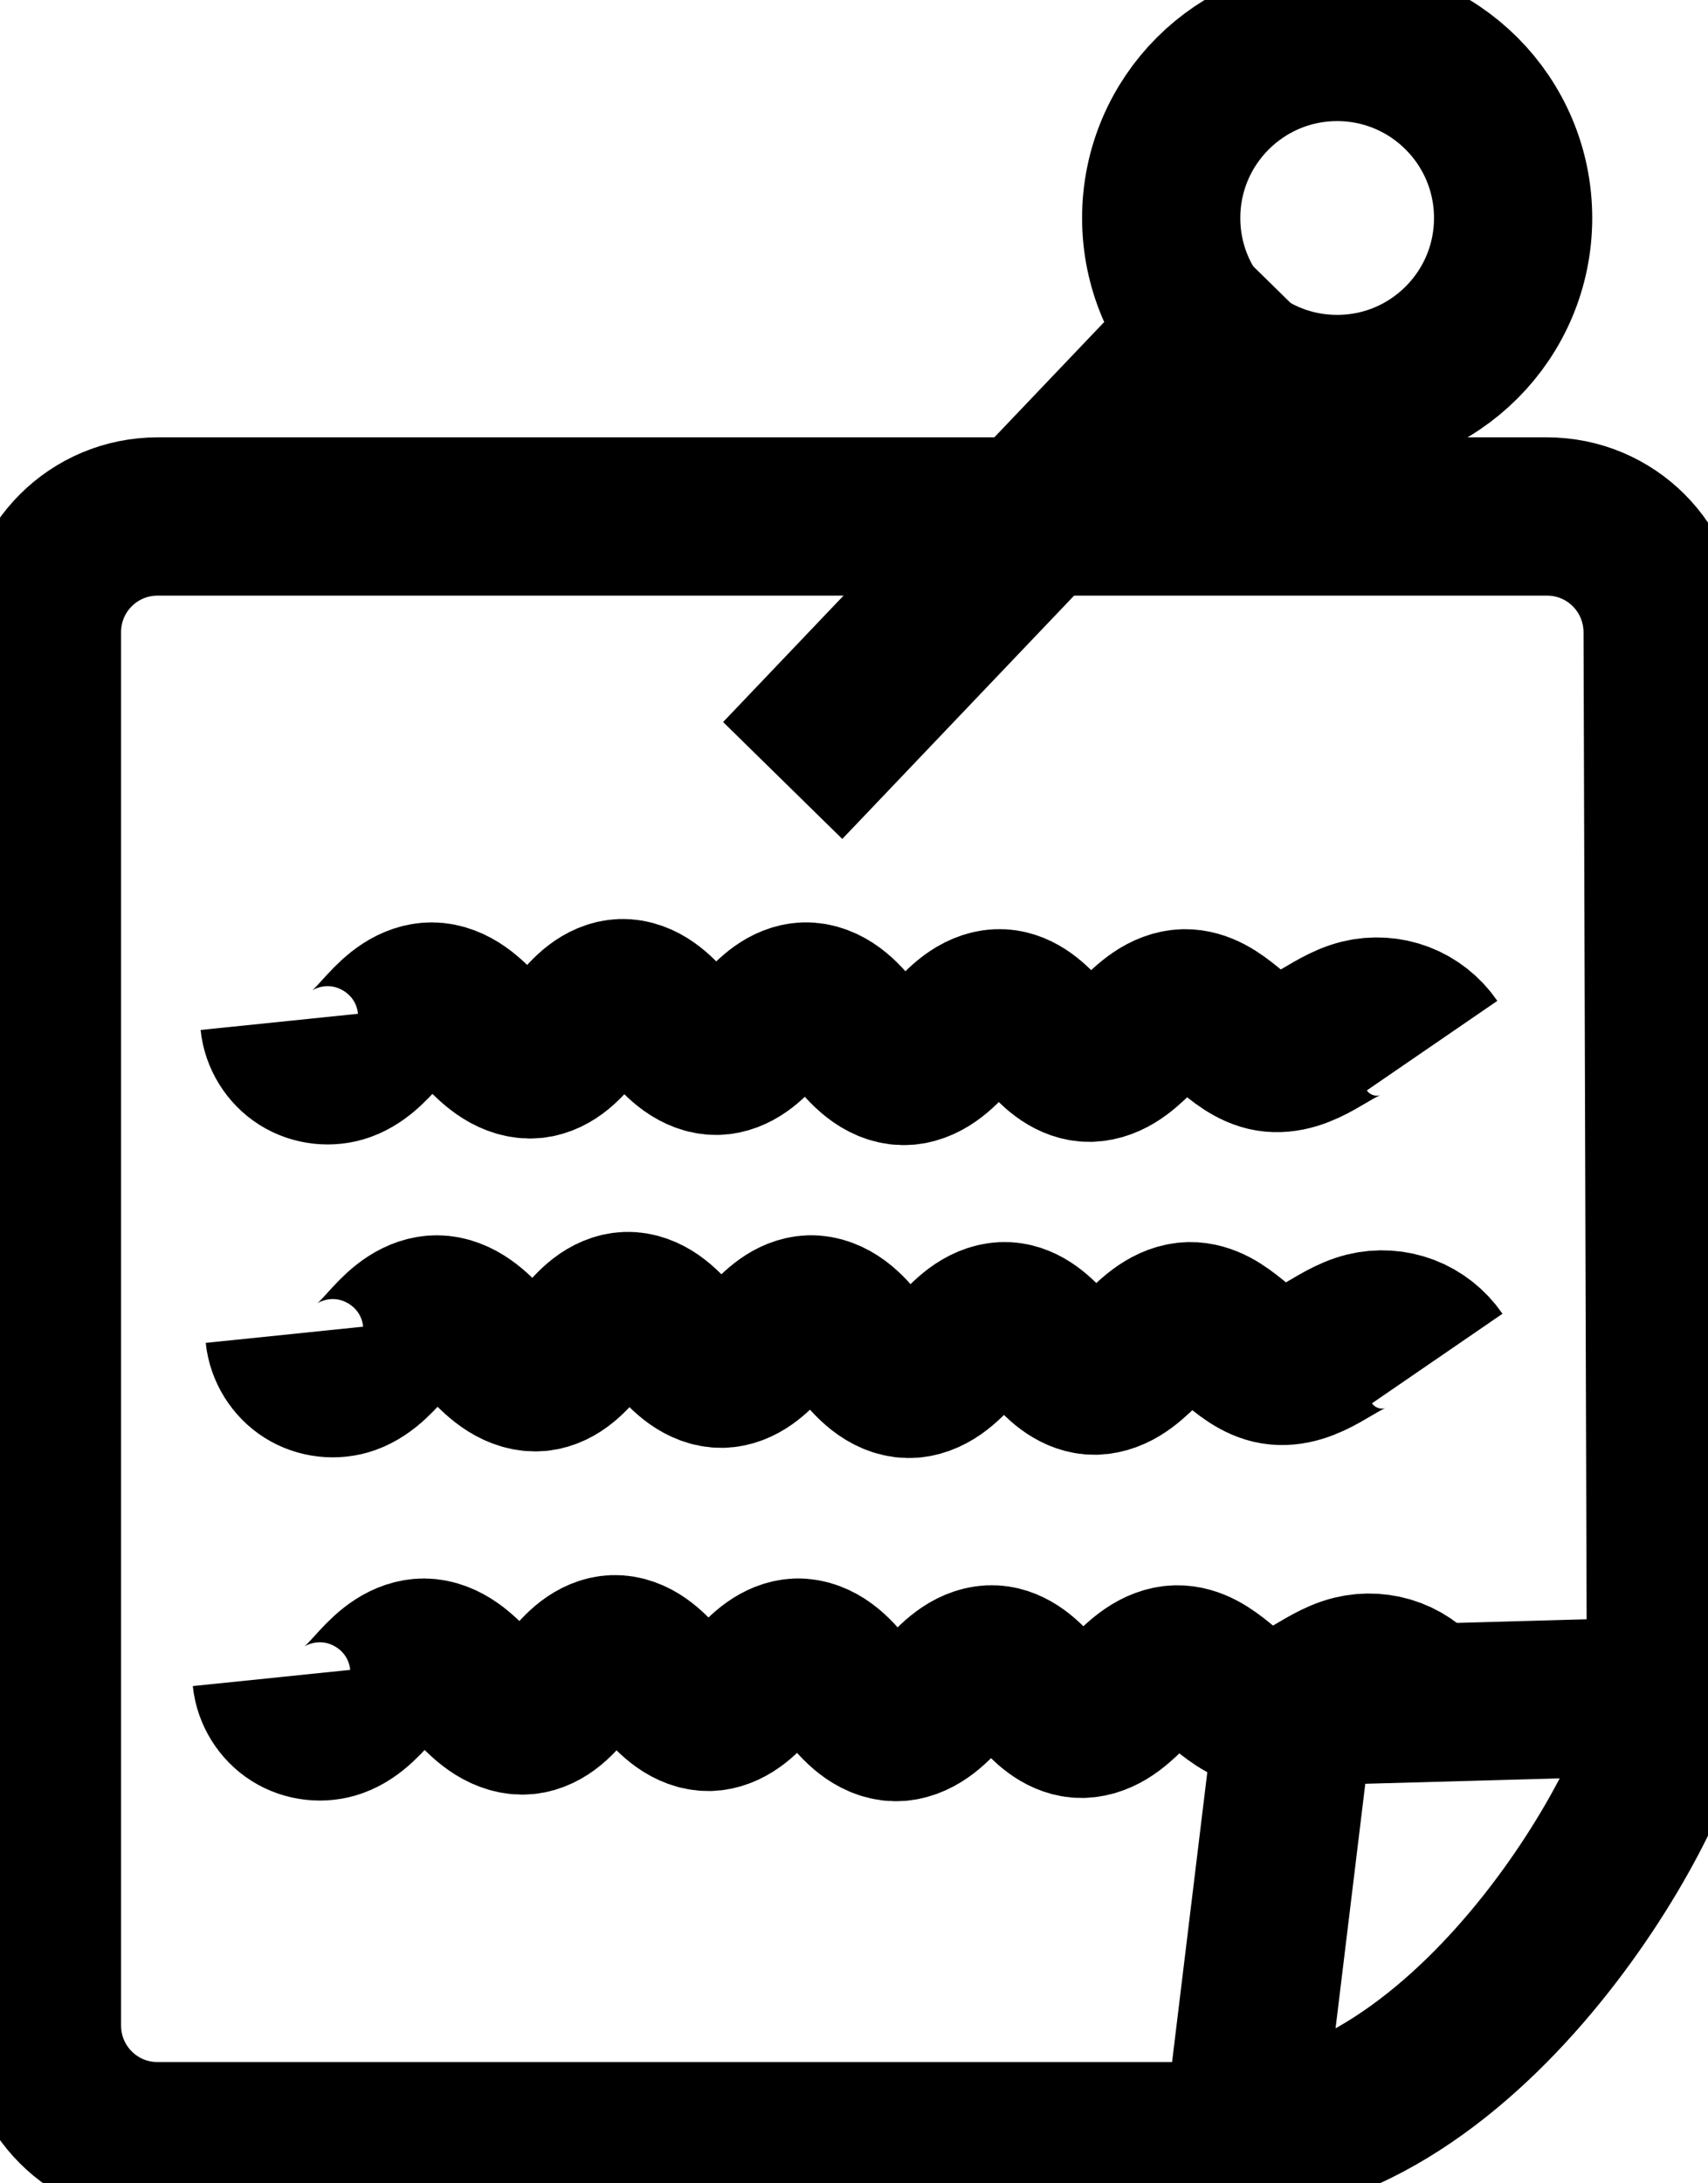 <?xml version="1.0" encoding="UTF-8" standalone="no"?>
<!-- Created with Inkscape (http://www.inkscape.org/) -->

<svg version="1.1" id="svg1" width="442.59" height="565.502" viewBox="0 0 442.59 565.502"
   sodipodi:docname="ScribbleNotes.svg" inkscape:version="1.3 (0e150ed6c4, 2023-07-21)"
   xmlns:inkscape="http://www.inkscape.org/namespaces/inkscape"
   xmlns:sodipodi="http://sodipodi.sourceforge.net/DTD/sodipodi-0.dtd" xmlns="http://www.w3.org/2000/svg"
   xmlns:svg="http://www.w3.org/2000/svg">
   <defs id="defs1">
      <inkscape:path-effect effect="spiro" id="path-effect4" is_visible="true" lpeversion="1" />
      <inkscape:path-effect effect="spiro" id="path-effect4-0" is_visible="true" lpeversion="1" />
      <inkscape:path-effect effect="spiro" id="path-effect4-0-9" is_visible="true" lpeversion="1" />
   </defs>
   <sodipodi:namedview id="namedview1" pagecolor="#ffffff" bordercolor="currentColor" borderopacity="0.25"
      inkscape:showpageshadow="2" inkscape:pageopacity="0.0" inkscape:pagecheckerboard="0" inkscape:deskcolor="#d1d1d1"
      showgrid="false" inkscape:zoom="0.80481731" inkscape:cx="124.2518" inkscape:cy="282.67285"
      inkscape:window-width="1920" inkscape:window-height="991" inkscape:window-x="-9" inkscape:window-y="-9"
      inkscape:window-maximized="1" inkscape:current-layer="g1" />
   <g inkscape:groupmode="layer" inkscape:label="Image" id="g1" transform="translate(-120.917,-55.113)">
      <circle style="fill:none;stroke:currentColor;stroke-width:41;stroke-dasharray:none;stroke-opacity:1" id="path1"
         cx="467.411" cy="111.581" r="45.596" />
      <rect style="fill:none;stroke:currentColor;stroke-width:41;stroke-dasharray:none;stroke-opacity:1" id="rect2"
         width="139.459" height="2.256" x="63.417" y="410.806"
         transform="matrix(0.69,-0.724,0.714,0.7,0,0)" />
      <path id="rect3" style="fill:none;stroke:currentColor;stroke-width:41"
         d="m 161.789,188.897 h 359.967 c 16.62,0 29.948,13.38 30,30 l 0.879,280.894 c 0.052,16.62 -49.402,109.952 -116.102,109.952 h -274.744 c -16.62,0 -30,-13.38 -30,-30 v -360.846 c 0,-16.62 13.38,-30 30,-30 z"
         sodipodi:nodetypes="sssssssss" />
      <path style="fill:none;stroke:currentColor;stroke-width:41;stroke-dasharray:none;stroke-opacity:1"
         d="m 443.295,605.618 13.185,-108.459 95.589,-2.667 1.648,1.778" id="path3" />
      <path style="fill:none;stroke:currentColor;stroke-width:41;stroke-dasharray:none;stroke-opacity:1"
         d="m 193.29,323.322 c 0.387,3.767 2.582,7.308 5.784,9.33 3.202,2.022 7.342,2.483 10.91,1.213 2.234,-0.795 4.203,-2.21 5.946,-3.818 1.743,-1.608 3.285,-3.418 4.9,-5.155 1.615,-1.737 3.322,-3.417 5.316,-4.699 1.995,-1.283 4.309,-2.156 6.681,-2.142 2.607,0.015 5.115,1.096 7.252,2.589 2.137,1.492 3.955,3.387 5.783,5.246 1.828,1.858 3.7,3.71 5.912,5.089 2.211,1.38 4.817,2.267 7.411,2.012 2.373,-0.233 4.574,-1.404 6.416,-2.918 1.842,-1.514 3.37,-3.366 4.901,-5.194 1.531,-1.828 3.093,-3.658 4.984,-5.11 1.891,-1.452 4.159,-2.516 6.542,-2.593 2.476,-0.079 4.892,0.914 6.92,2.337 2.028,1.423 3.723,3.262 5.398,5.087 1.675,1.826 3.363,3.669 5.382,5.106 2.019,1.436 4.423,2.453 6.9,2.406 2.297,-0.044 4.503,-0.998 6.384,-2.318 1.881,-1.319 3.479,-2.995 5.06,-4.662 1.581,-1.667 3.172,-3.349 5.042,-4.683 1.87,-1.334 4.062,-2.314 6.358,-2.395 2.626,-0.092 5.185,1.004 7.296,2.57 2.111,1.566 3.835,3.585 5.527,5.596 1.692,2.011 3.387,4.05 5.456,5.67 2.069,1.621 4.572,2.812 7.2,2.858 2.541,0.044 5.007,-0.987 7.092,-2.441 2.085,-1.454 3.842,-3.321 5.592,-5.164 1.75,-1.843 3.528,-3.694 5.641,-5.106 2.113,-1.412 4.617,-2.371 7.154,-2.225 2.224,0.128 4.335,1.095 6.143,2.396 1.808,1.301 3.351,2.931 4.876,4.555 1.525,1.624 3.056,3.263 4.847,4.588 1.791,1.325 3.878,2.332 6.098,2.519 2.488,0.21 4.976,-0.628 7.113,-1.92 2.137,-1.292 3.969,-3.022 5.761,-4.761 1.792,-1.739 3.575,-3.511 5.642,-4.911 2.068,-1.4 4.466,-2.42 6.963,-2.466 2.1,-0.039 4.169,0.614 6.028,1.591 1.859,0.977 3.532,2.269 5.163,3.592 1.631,1.323 3.237,2.687 5,3.829 1.762,1.142 3.702,2.065 5.774,2.409 2.115,0.351 4.3,0.087 6.353,-0.529 2.053,-0.616 3.988,-1.574 5.858,-2.622 3.74,-2.097 7.348,-4.608 11.511,-5.635 3.399,-0.838 7.052,-0.615 10.323,0.632 3.271,1.246 6.147,3.51 8.127,6.397"
         id="path4" transform="translate(0,-3.514)"
         inkscape:original-d="m 193.29044,323.32219 c 4.97869,3.51437 11.12884,7.02874 16.69326,10.54311 5.56443,3.51438 15.22895,-10.54311 22.84342,-15.81467 7.61447,-5.27156 17.57186,9.95739 26.35779,14.93608 8.78593,4.97869 15.22894,-10.54311 22.84341,-15.81467 7.61447,-5.27156 16.4004,9.95738 24.6006,14.93608 8.2002,4.97869 15.22895,-9.37166 22.84342,-14.05749 7.61447,-4.68583 16.98613,11.12884 25.47919,16.69327 8.49307,5.56442 16.98613,-9.95739 25.4792,-14.93608 8.49306,-4.9787 14.64321,9.37165 21.96482,14.05748 7.32161,4.68583 16.98613,-9.37165 25.47919,-14.05748 8.49307,-4.68583 14.64322,7.61447 21.96483,11.42171 7.3216,3.80723 15.81467,-5.85729 23.72201,-8.78593 7.90733,-2.92865 12.3003,4.68582 18.45045,7.02874"
         inkscape:path-effect="#path-effect4" />
      <path style="fill:none;stroke:currentColor;stroke-width:41;stroke-dasharray:none;stroke-opacity:1"
         d="m 193.29,323.322 c 0.387,3.767 2.582,7.308 5.784,9.33 3.202,2.022 7.342,2.483 10.91,1.213 2.234,-0.795 4.203,-2.21 5.946,-3.818 1.743,-1.608 3.285,-3.418 4.9,-5.155 1.615,-1.737 3.322,-3.417 5.316,-4.699 1.995,-1.283 4.309,-2.156 6.681,-2.142 2.607,0.015 5.115,1.096 7.252,2.589 2.137,1.492 3.955,3.387 5.783,5.246 1.828,1.858 3.7,3.71 5.912,5.089 2.211,1.38 4.817,2.267 7.411,2.012 2.373,-0.233 4.574,-1.404 6.416,-2.918 1.842,-1.514 3.37,-3.366 4.901,-5.194 1.531,-1.828 3.093,-3.658 4.984,-5.11 1.891,-1.452 4.159,-2.516 6.542,-2.593 2.476,-0.079 4.892,0.914 6.92,2.337 2.028,1.423 3.723,3.262 5.398,5.087 1.675,1.826 3.363,3.669 5.382,5.106 2.019,1.436 4.423,2.453 6.9,2.406 2.297,-0.044 4.503,-0.998 6.384,-2.318 1.881,-1.319 3.479,-2.995 5.06,-4.662 1.581,-1.667 3.172,-3.349 5.042,-4.683 1.87,-1.334 4.062,-2.314 6.358,-2.395 2.626,-0.092 5.185,1.004 7.296,2.57 2.111,1.566 3.835,3.585 5.527,5.596 1.692,2.011 3.387,4.05 5.456,5.67 2.069,1.621 4.572,2.812 7.2,2.858 2.541,0.044 5.007,-0.987 7.092,-2.441 2.085,-1.454 3.842,-3.321 5.592,-5.164 1.75,-1.843 3.528,-3.694 5.641,-5.106 2.113,-1.412 4.617,-2.371 7.154,-2.225 2.224,0.128 4.335,1.095 6.143,2.396 1.808,1.301 3.351,2.931 4.876,4.555 1.525,1.624 3.056,3.263 4.847,4.588 1.791,1.325 3.878,2.332 6.098,2.519 2.488,0.21 4.976,-0.628 7.113,-1.92 2.137,-1.292 3.969,-3.022 5.761,-4.761 1.792,-1.739 3.575,-3.511 5.642,-4.911 2.068,-1.4 4.466,-2.42 6.963,-2.466 2.1,-0.039 4.169,0.614 6.028,1.591 1.859,0.977 3.532,2.269 5.163,3.592 1.631,1.323 3.237,2.687 5,3.829 1.762,1.142 3.702,2.065 5.774,2.409 2.115,0.351 4.3,0.087 6.353,-0.529 2.053,-0.616 3.988,-1.574 5.858,-2.622 3.74,-2.097 7.348,-4.608 11.511,-5.635 3.399,-0.838 7.052,-0.615 10.323,0.632 3.271,1.246 6.147,3.51 8.127,6.397"
         id="path4-2" transform="translate(1.333,77.535)"
         inkscape:original-d="m 193.29044,323.32219 c 4.97869,3.51437 11.12884,7.02874 16.69326,10.54311 5.56443,3.51438 15.22895,-10.54311 22.84342,-15.81467 7.61447,-5.27156 17.57186,9.95739 26.35779,14.93608 8.78593,4.97869 15.22894,-10.54311 22.84341,-15.81467 7.61447,-5.27156 16.4004,9.95738 24.6006,14.93608 8.2002,4.97869 15.22895,-9.37166 22.84342,-14.05749 7.61447,-4.68583 16.98613,11.12884 25.47919,16.69327 8.49307,5.56442 16.98613,-9.95739 25.4792,-14.93608 8.49306,-4.9787 14.64321,9.37165 21.96482,14.05748 7.32161,4.68583 16.98613,-9.37165 25.47919,-14.05748 8.49307,-4.68583 14.64322,7.61447 21.96483,11.42171 7.3216,3.80723 15.81467,-5.85729 23.72201,-8.78593 7.90733,-2.92865 12.3003,4.68582 18.45045,7.02874"
         inkscape:path-effect="#path-effect4-0" />
      <path style="fill:none;stroke:currentColor;stroke-width:41;stroke-dasharray:none;stroke-opacity:1"
         d="m 193.29,323.322 c 0.387,3.767 2.582,7.308 5.784,9.33 3.202,2.022 7.342,2.483 10.91,1.213 2.234,-0.795 4.203,-2.21 5.946,-3.818 1.743,-1.608 3.285,-3.418 4.9,-5.155 1.615,-1.737 3.322,-3.417 5.316,-4.699 1.995,-1.283 4.309,-2.156 6.681,-2.142 2.607,0.015 5.115,1.096 7.252,2.589 2.137,1.492 3.955,3.387 5.783,5.246 1.828,1.858 3.7,3.71 5.912,5.089 2.211,1.38 4.817,2.267 7.411,2.012 2.373,-0.233 4.574,-1.404 6.416,-2.918 1.842,-1.514 3.37,-3.366 4.901,-5.194 1.531,-1.828 3.093,-3.658 4.984,-5.11 1.891,-1.452 4.159,-2.516 6.542,-2.593 2.476,-0.079 4.892,0.914 6.92,2.337 2.028,1.423 3.723,3.262 5.398,5.087 1.675,1.826 3.363,3.669 5.382,5.106 2.019,1.436 4.423,2.453 6.9,2.406 2.297,-0.044 4.503,-0.998 6.384,-2.318 1.881,-1.319 3.479,-2.995 5.06,-4.662 1.581,-1.667 3.172,-3.349 5.042,-4.683 1.87,-1.334 4.062,-2.314 6.358,-2.395 2.626,-0.092 5.185,1.004 7.296,2.57 2.111,1.566 3.835,3.585 5.527,5.596 1.692,2.011 3.387,4.05 5.456,5.67 2.069,1.621 4.572,2.812 7.2,2.858 2.541,0.044 5.007,-0.987 7.092,-2.441 2.085,-1.454 3.842,-3.321 5.592,-5.164 1.75,-1.843 3.528,-3.694 5.641,-5.106 2.113,-1.412 4.617,-2.371 7.154,-2.225 2.224,0.128 4.335,1.095 6.143,2.396 1.808,1.301 3.351,2.931 4.876,4.555 1.525,1.624 3.056,3.263 4.847,4.588 1.791,1.325 3.878,2.332 6.098,2.519 2.488,0.21 4.976,-0.628 7.113,-1.92 2.137,-1.292 3.969,-3.022 5.761,-4.761 1.792,-1.739 3.575,-3.511 5.642,-4.911 2.068,-1.4 4.466,-2.42 6.963,-2.466 2.1,-0.039 4.169,0.614 6.028,1.591 1.859,0.977 3.532,2.269 5.163,3.592 1.631,1.323 3.237,2.687 5,3.829 1.762,1.142 3.702,2.065 5.774,2.409 2.115,0.351 4.3,0.087 6.353,-0.529 2.053,-0.616 3.988,-1.574 5.858,-2.622 3.74,-2.097 7.348,-4.608 11.511,-5.635 3.399,-0.838 7.052,-0.615 10.323,0.632 3.271,1.246 6.147,3.51 8.127,6.397"
         id="path4-2-7" transform="translate(-2.019,166.433)"
         inkscape:original-d="m 193.29044,323.32219 c 4.97869,3.51437 11.12884,7.02874 16.69326,10.54311 5.56443,3.51438 15.22895,-10.54311 22.84342,-15.81467 7.61447,-5.27156 17.57186,9.95739 26.35779,14.93608 8.78593,4.97869 15.22894,-10.54311 22.84341,-15.81467 7.61447,-5.27156 16.4004,9.95738 24.6006,14.93608 8.2002,4.97869 15.22895,-9.37166 22.84342,-14.05749 7.61447,-4.68583 16.98613,11.12884 25.47919,16.69327 8.49307,5.56442 16.98613,-9.95739 25.4792,-14.93608 8.49306,-4.9787 14.64321,9.37165 21.96482,14.05748 7.32161,4.68583 16.98613,-9.37165 25.47919,-14.05748 8.49307,-4.68583 14.64322,7.61447 21.96483,11.42171 7.3216,3.80723 15.81467,-5.85729 23.72201,-8.78593 7.90733,-2.92865 12.3003,4.68582 18.45045,7.02874"
         inkscape:path-effect="#path-effect4-0-9" />
   </g>
</svg>